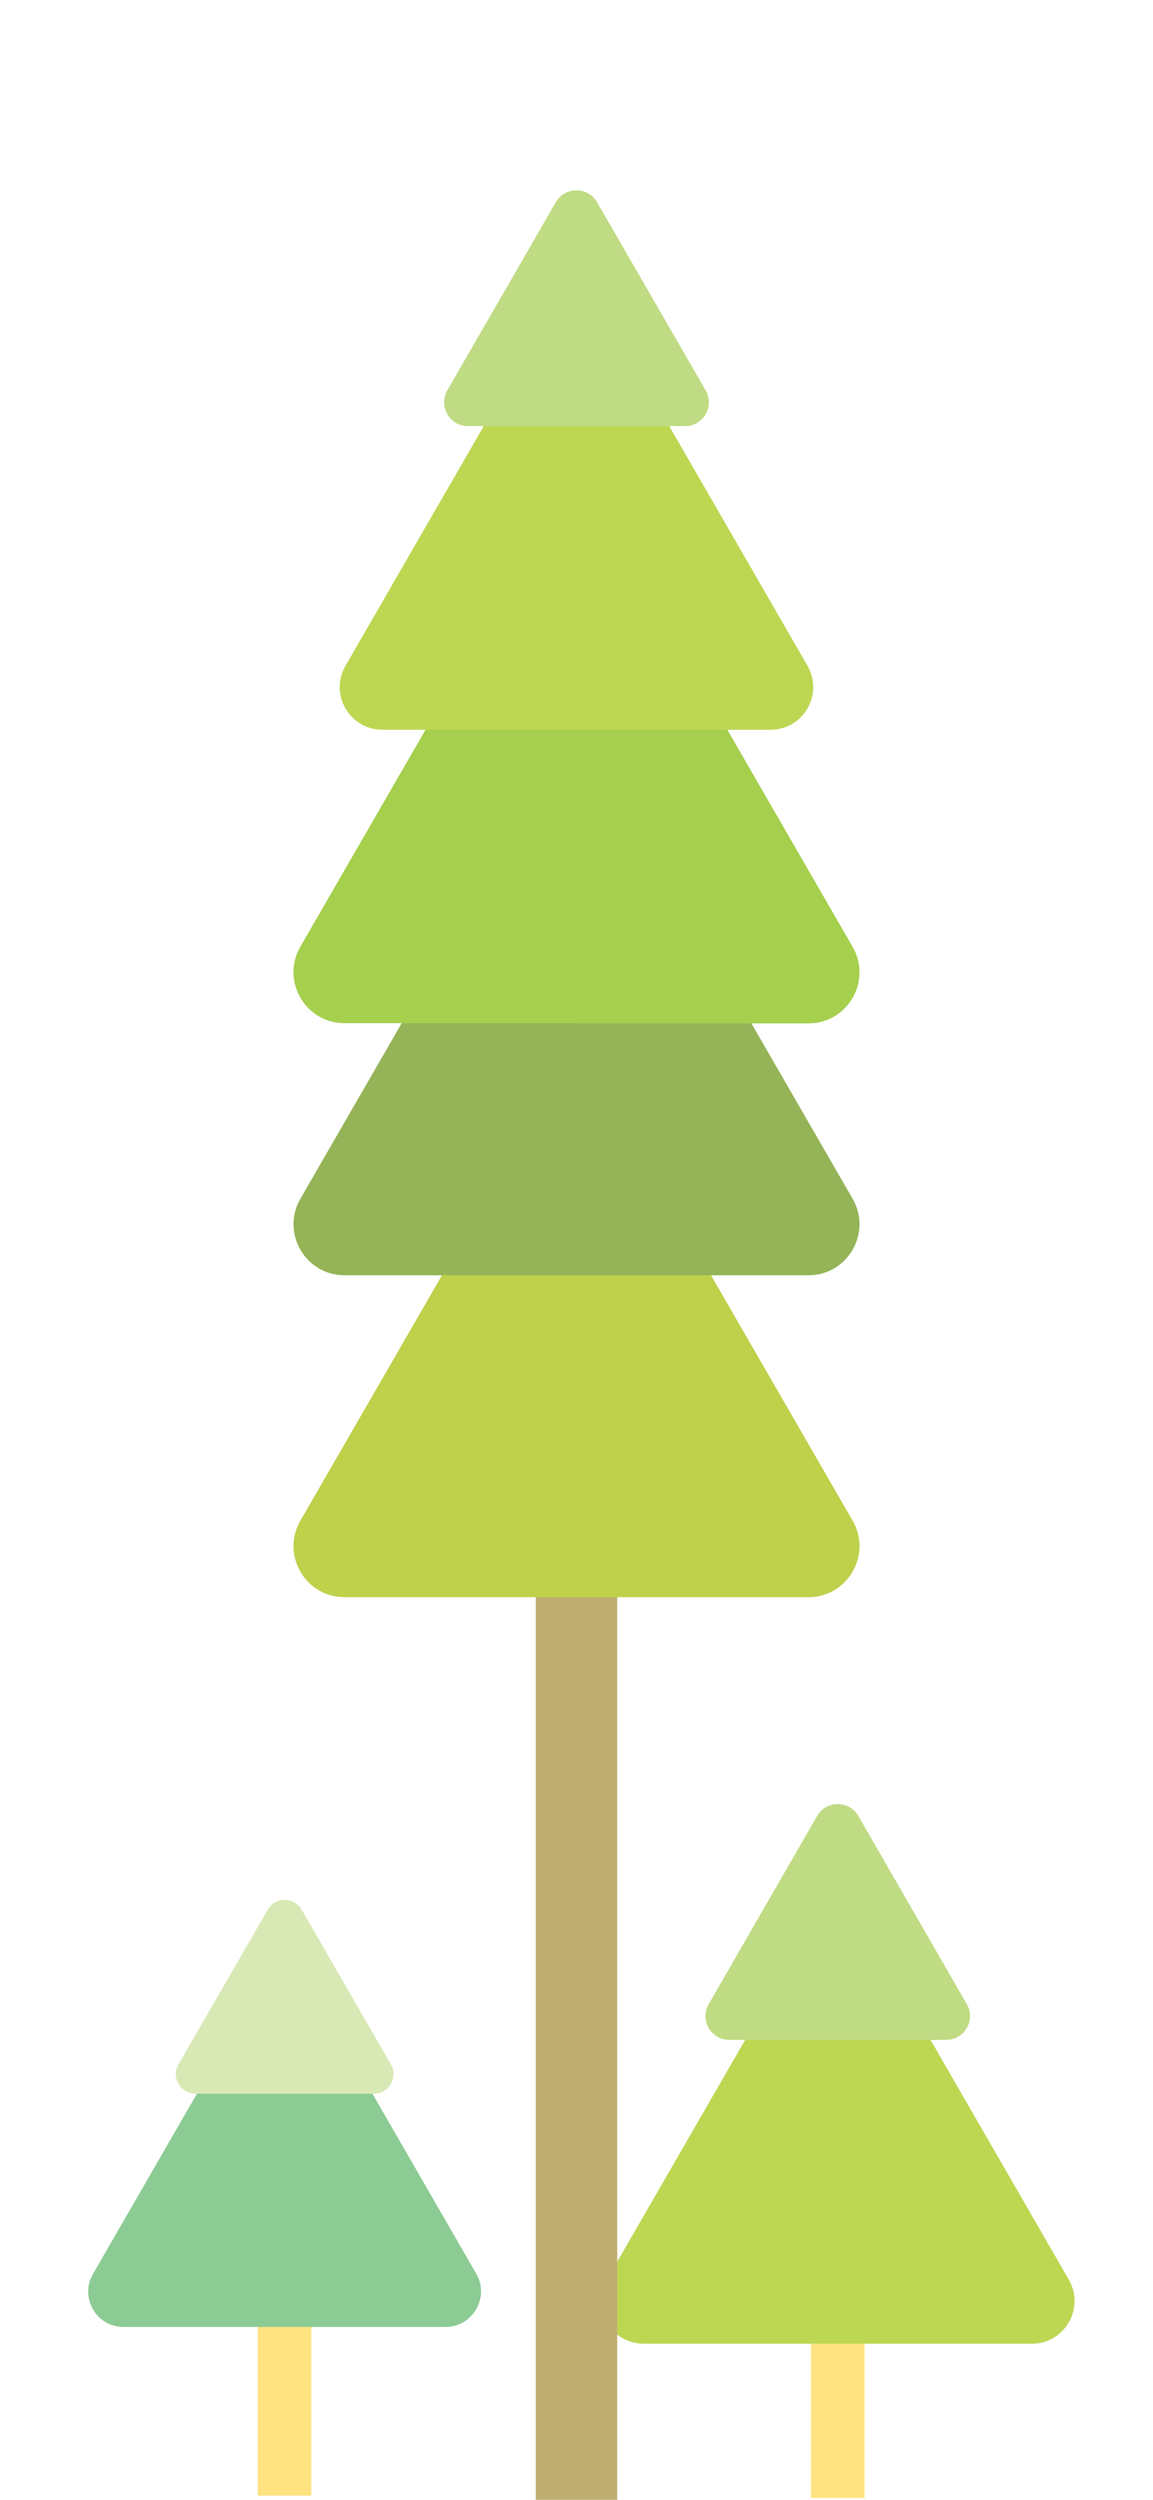 <?xml version="1.0" encoding="utf-8"?>
<!-- Generator: Adobe Illustrator 19.0.0, SVG Export Plug-In . SVG Version: 6.00 Build 0)  -->
<svg version="1.1" id="Layer_1" xmlns="http://www.w3.org/2000/svg" xmlns:xlink="http://www.w3.org/1999/xlink" x="0px" y="0px"
	 viewBox="-197 -229.1 600 1300" style="enable-background:new -197 -229.1 600 1300;" xml:space="preserve">
<style type="text/css">
	.st0{fill:#FFE380;}
	.st1{fill:#BDD753;}
	.st2{fill:#BFDB83;}
	.st3{fill:#8CCC94;}
	.st4{fill:#D9E9B5;}
	.st5{fill:#BFAD72;}
	.st6{fill:#BFD04B;}
	.st7{fill:#95B457;}
	.st8{fill:#A5CF4C;}
</style>
<g id="XMLID_46_">
	<rect id="XMLID_45_" x="225" y="957.9" class="st0" width="27.9" height="112"/>
	<path id="XMLID_44_" class="st1" d="M239,989.7H138c-17.1,0-27.8-18.5-19.2-33.3l50.5-87.5l50.5-87.5c8.5-14.8,29.9-14.8,38.4,0
		l50.5,87.5l50.5,87.5c8.5,14.8-2.1,33.3-19.2,33.3H239z"/>
	<path id="XMLID_43_" class="st2" d="M239,831.7h-56.5c-9.5,0-15.5-10.3-10.7-18.6l28.2-48.9l28.2-48.9c4.8-8.3,16.7-8.3,21.5,0
		l28.2,48.9l28.2,48.9c4.8,8.3-1.2,18.6-10.7,18.6H239z"/>
	<rect id="XMLID_42_" x="-62.9" y="952.4" class="st0" width="27.9" height="116.3"/>
	<path id="XMLID_41_" class="st3" d="M-48.9,981h-83.8c-14.2,0-23-15.3-15.9-27.6l41.9-72.6l41.9-72.6c7.1-12.3,24.8-12.3,31.9,0
		l41.9,72.6l41.9,72.6C57.9,965.6,49,981,34.8,981H-48.9z"/>
	<path id="XMLID_1_" class="st4" d="M-48.9,859.7h-46.4c-7.8,0-12.8-8.5-8.8-15.3l23.2-40.2l23.2-40.2c3.9-6.8,13.7-6.8,17.7,0
		l23.2,40.2l23.2,40.2c3.9,6.8-1,15.3-8.8,15.3H-48.9z"/>
	<rect id="XMLID_1147_" x="81.8" y="557.1" class="st5" width="42.4" height="513.8"/>
	<path id="XMLID_996_" class="st6" d="M103,601.5H-17.7c-20.4,0-33.2-22.1-23-39.8l60.4-104.6L80,352.5c10.2-17.7,35.7-17.7,45.9,0
		l60.4,104.6l60.4,104.6c10.2,17.7-2.6,39.8-23,39.8H103z"/>
	<path id="XMLID_991_" class="st7" d="M103,434.1H-17.7c-20.4,0-33.2-22.1-23-39.8l60.4-104.6L80,185.1c10.2-17.7,35.7-17.7,45.9,0
		l60.4,104.6l60.4,104.6c10.2,17.7-2.6,39.8-23,39.8H103z"/>
	<path id="XMLID_986_" class="st8" d="M103,303H-17.7c-20.4,0-33.2-22.1-23-39.8l60.4-104.6L80,54.1c10.2-17.7,35.7-17.7,45.9,0
		l60.4,104.6l60.4,104.6c10.2,17.7-2.6,39.8-23,39.8H103z"/>
	<path id="XMLID_985_" class="st1" d="M103,150.4H2c-17.1,0-27.8-18.5-19.2-33.3l50.5-87.5l50.5-87.5c8.5-14.8,29.9-14.8,38.4,0
		l50.5,87.5l50.5,87.5c8.5,14.8-2.1,33.3-19.2,33.3H103z"/>
	<path id="XMLID_984_" class="st2" d="M103-7.5H46.5C37-7.5,31-17.9,35.8-26.2L64-75l28.2-48.9c4.8-8.3,16.7-8.3,21.5,0L142-75
		l28.2,48.9c4.8,8.3-1.2,18.6-10.7,18.6H103z"/>
</g>
</svg>
